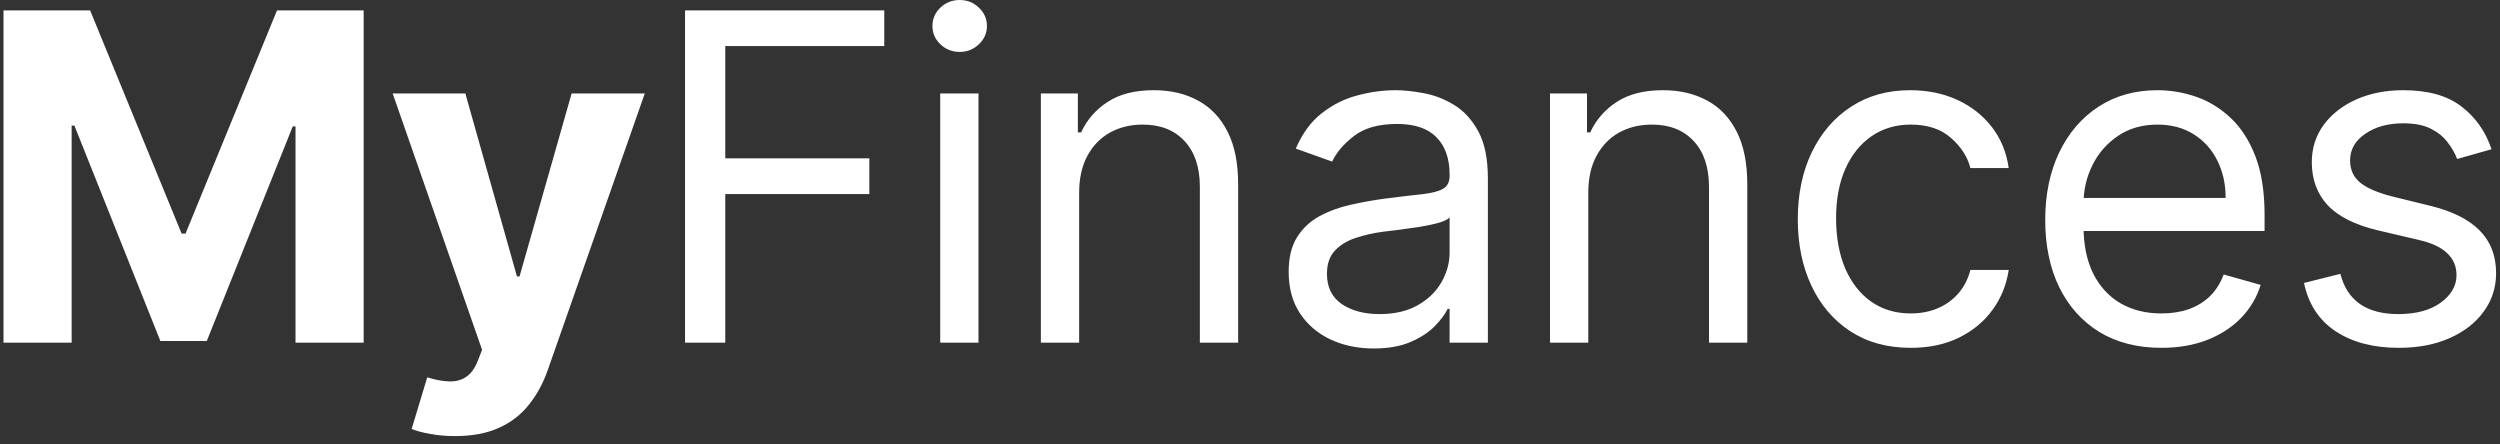 <svg width="197" height="35" viewBox="0 0 197 35" fill="none" xmlns="http://www.w3.org/2000/svg">
<rect x="0" y="0" width="197" height="35" fill="#333333" stroke="none"/>
<path d="M0.276 0.818H7.102L14.312 18.409H14.619L21.829 0.818H28.656V27H23.287V9.959H23.07L16.294 26.872H12.638L5.862 9.895H5.645V27H0.276V0.818ZM35.865 34.364C35.175 34.364 34.527 34.308 33.922 34.197C33.325 34.095 32.831 33.963 32.439 33.801L33.666 29.736C34.305 29.932 34.88 30.038 35.392 30.055C35.912 30.072 36.359 29.953 36.734 29.697C37.118 29.442 37.429 29.007 37.667 28.393L37.987 27.562L30.943 7.364H36.67L40.736 21.784H40.94L45.044 7.364H50.809L43.177 29.122C42.811 30.179 42.312 31.099 41.682 31.884C41.059 32.676 40.271 33.285 39.317 33.712C38.362 34.146 37.212 34.364 35.865 34.364ZM53.982 27V0.818H69.68V3.631H57.152V12.477H68.504V15.29H57.152V27H53.982ZM74.089 27V7.364H77.106V27H74.089ZM75.624 4.091C75.035 4.091 74.528 3.891 74.102 3.49C73.685 3.089 73.476 2.608 73.476 2.045C73.476 1.483 73.685 1.001 74.102 0.601C74.528 0.2 75.035 0 75.624 0C76.212 0 76.714 0.2 77.132 0.601C77.558 1.001 77.771 1.483 77.771 2.045C77.771 2.608 77.558 3.089 77.132 3.49C76.714 3.891 76.212 4.091 75.624 4.091ZM85.037 15.188V27H82.02V7.364H84.935V10.432H85.191C85.651 9.435 86.35 8.634 87.287 8.028C88.225 7.415 89.435 7.108 90.918 7.108C92.248 7.108 93.411 7.381 94.408 7.926C95.405 8.463 96.181 9.281 96.735 10.381C97.289 11.472 97.566 12.852 97.566 14.523V27H94.549V14.727C94.549 13.185 94.148 11.983 93.347 11.122C92.546 10.253 91.447 9.818 90.049 9.818C89.086 9.818 88.225 10.027 87.466 10.445C86.716 10.862 86.124 11.472 85.689 12.273C85.255 13.074 85.037 14.046 85.037 15.188ZM108.245 27.46C107.001 27.46 105.872 27.226 104.858 26.757C103.843 26.28 103.038 25.594 102.441 24.699C101.845 23.796 101.547 22.704 101.547 21.426C101.547 20.301 101.768 19.389 102.211 18.69C102.654 17.983 103.247 17.429 103.988 17.028C104.73 16.628 105.548 16.329 106.443 16.134C107.346 15.929 108.254 15.767 109.166 15.648C110.359 15.494 111.326 15.379 112.068 15.303C112.818 15.217 113.363 15.077 113.704 14.881C114.054 14.685 114.228 14.344 114.228 13.858V13.756C114.228 12.494 113.883 11.514 113.193 10.815C112.511 10.117 111.476 9.767 110.086 9.767C108.646 9.767 107.517 10.082 106.699 10.713C105.88 11.344 105.305 12.017 104.973 12.733L102.109 11.71C102.62 10.517 103.302 9.588 104.154 8.923C105.015 8.25 105.953 7.781 106.967 7.517C107.99 7.244 108.995 7.108 109.984 7.108C110.615 7.108 111.339 7.185 112.157 7.338C112.984 7.483 113.781 7.786 114.548 8.246C115.324 8.706 115.967 9.401 116.478 10.329C116.99 11.258 117.245 12.503 117.245 14.062V27H114.228V24.341H114.075C113.87 24.767 113.529 25.223 113.052 25.709C112.575 26.195 111.94 26.608 111.147 26.949C110.355 27.29 109.387 27.46 108.245 27.46ZM108.706 24.75C109.899 24.75 110.904 24.516 111.723 24.047C112.549 23.578 113.172 22.973 113.589 22.232C114.015 21.49 114.228 20.71 114.228 19.892V17.131C114.101 17.284 113.819 17.425 113.385 17.553C112.958 17.672 112.464 17.778 111.902 17.872C111.348 17.957 110.806 18.034 110.278 18.102C109.758 18.162 109.336 18.213 109.012 18.256C108.228 18.358 107.495 18.524 106.814 18.754C106.14 18.976 105.595 19.312 105.177 19.764C104.768 20.207 104.564 20.812 104.564 21.579C104.564 22.628 104.951 23.421 105.727 23.957C106.511 24.486 107.504 24.75 108.706 24.75ZM125.157 15.188V27H122.14V7.364H125.055V10.432H125.311C125.771 9.435 126.47 8.634 127.407 8.028C128.345 7.415 129.555 7.108 131.038 7.108C132.367 7.108 133.531 7.381 134.528 7.926C135.525 8.463 136.301 9.281 136.855 10.381C137.409 11.472 137.686 12.852 137.686 14.523V27H134.669V14.727C134.669 13.185 134.268 11.983 133.467 11.122C132.666 10.253 131.566 9.818 130.169 9.818C129.205 9.818 128.345 10.027 127.586 10.445C126.836 10.862 126.244 11.472 125.809 12.273C125.375 13.074 125.157 14.046 125.157 15.188ZM150.564 27.409C148.723 27.409 147.138 26.974 145.808 26.105C144.479 25.236 143.456 24.038 142.74 22.513C142.024 20.987 141.666 19.244 141.666 17.284C141.666 15.29 142.033 13.53 142.766 12.004C143.507 10.47 144.538 9.273 145.859 8.412C147.189 7.543 148.74 7.108 150.513 7.108C151.894 7.108 153.138 7.364 154.246 7.875C155.354 8.386 156.261 9.102 156.969 10.023C157.676 10.943 158.115 12.017 158.286 13.244H155.269C155.038 12.349 154.527 11.557 153.734 10.867C152.95 10.168 151.894 9.818 150.564 9.818C149.388 9.818 148.357 10.125 147.47 10.739C146.592 11.344 145.906 12.2 145.412 13.308C144.926 14.408 144.683 15.699 144.683 17.182C144.683 18.699 144.922 20.02 145.399 21.145C145.885 22.27 146.567 23.143 147.445 23.766C148.331 24.388 149.371 24.699 150.564 24.699C151.348 24.699 152.06 24.562 152.699 24.29C153.338 24.017 153.879 23.625 154.323 23.114C154.766 22.602 155.081 21.989 155.269 21.273H158.286C158.115 22.432 157.693 23.476 157.02 24.405C156.355 25.325 155.473 26.058 154.374 26.604C153.283 27.141 152.013 27.409 150.564 27.409ZM170.317 27.409C168.425 27.409 166.793 26.991 165.421 26.156C164.057 25.312 163.005 24.136 162.263 22.628C161.53 21.111 161.164 19.347 161.164 17.335C161.164 15.324 161.53 13.551 162.263 12.017C163.005 10.474 164.036 9.273 165.357 8.412C166.686 7.543 168.238 7.108 170.01 7.108C171.033 7.108 172.043 7.278 173.04 7.619C174.037 7.96 174.945 8.514 175.763 9.281C176.581 10.04 177.233 11.046 177.719 12.298C178.205 13.551 178.448 15.094 178.448 16.926V18.204H163.311V15.597H175.38C175.38 14.489 175.158 13.5 174.715 12.631C174.28 11.761 173.658 11.075 172.848 10.572C172.047 10.07 171.101 9.818 170.01 9.818C168.809 9.818 167.769 10.117 166.891 10.713C166.022 11.301 165.353 12.068 164.884 13.014C164.415 13.96 164.181 14.974 164.181 16.057V17.796C164.181 19.278 164.436 20.535 164.948 21.567C165.468 22.59 166.188 23.369 167.108 23.906C168.029 24.435 169.098 24.699 170.317 24.699C171.11 24.699 171.826 24.588 172.465 24.366C173.113 24.136 173.671 23.796 174.14 23.344C174.608 22.884 174.97 22.312 175.226 21.631L178.141 22.449C177.834 23.438 177.318 24.307 176.594 25.057C175.87 25.798 174.975 26.378 173.909 26.796C172.844 27.204 171.647 27.409 170.317 27.409ZM196.334 11.761L193.624 12.528C193.454 12.077 193.202 11.638 192.87 11.212C192.546 10.777 192.103 10.419 191.54 10.138C190.978 9.857 190.258 9.716 189.38 9.716C188.178 9.716 187.177 9.993 186.376 10.547C185.583 11.092 185.187 11.787 185.187 12.631C185.187 13.381 185.459 13.973 186.005 14.408C186.55 14.842 187.403 15.204 188.562 15.494L191.476 16.21C193.232 16.636 194.54 17.288 195.401 18.166C196.262 19.035 196.692 20.156 196.692 21.528C196.692 22.653 196.368 23.659 195.721 24.546C195.081 25.432 194.187 26.131 193.036 26.642C191.885 27.153 190.547 27.409 189.022 27.409C187.019 27.409 185.361 26.974 184.049 26.105C182.736 25.236 181.905 23.966 181.556 22.296L184.42 21.579C184.692 22.636 185.208 23.429 185.966 23.957C186.733 24.486 187.735 24.75 188.971 24.75C190.377 24.75 191.493 24.452 192.32 23.855C193.155 23.25 193.573 22.526 193.573 21.682C193.573 21 193.334 20.429 192.857 19.969C192.38 19.5 191.647 19.151 190.658 18.921L187.385 18.153C185.587 17.727 184.266 17.067 183.422 16.172C182.587 15.268 182.17 14.139 182.17 12.784C182.17 11.676 182.481 10.696 183.103 9.844C183.733 8.991 184.59 8.322 185.672 7.837C186.763 7.351 187.999 7.108 189.38 7.108C191.323 7.108 192.849 7.534 193.956 8.386C195.073 9.239 195.866 10.364 196.334 11.761Z" fill="white"/>
</svg>
